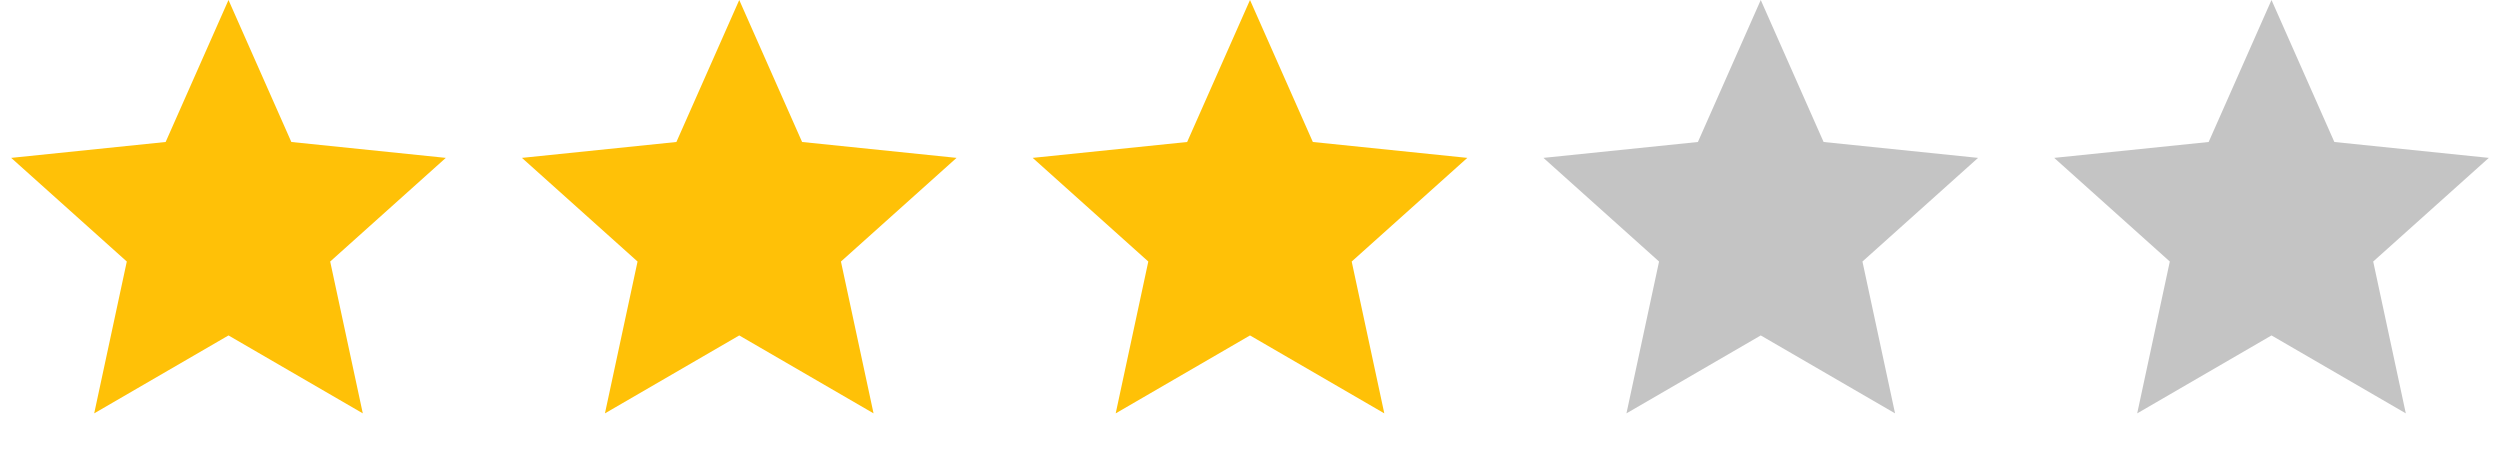 <svg width="93" height="17" viewBox="0 0 93 17" fill="none" xmlns="http://www.w3.org/2000/svg">
<path d="M8.5 0L10.838 5.282L16.584 5.873L12.283 9.729L13.496 15.377L8.5 12.478L3.504 15.377L4.717 9.729L0.416 5.873L6.162 5.282L8.5 0Z" fill="#FFC107"/>
<path d="M46.5 0L48.838 5.282L54.584 5.873L50.283 9.729L51.496 15.377L46.5 12.478L41.504 15.377L42.717 9.729L38.416 5.873L44.162 5.282L46.5 0Z" fill="#FFC107"/>
<path d="M27.5 0L29.838 5.282L35.584 5.873L31.283 9.729L32.496 15.377L27.5 12.478L22.504 15.377L23.717 9.729L19.416 5.873L25.162 5.282L27.5 0Z" fill="#FFC107"/>
<path d="M65.5 0L67.838 5.282L73.584 5.873L69.283 9.729L70.496 15.377L65.5 12.478L60.504 15.377L61.717 9.729L57.416 5.873L63.162 5.282L65.5 0Z" fill="#C4C4C4"/>
<path d="M84.5 0L86.838 5.282L92.584 5.873L88.283 9.729L89.496 15.377L84.5 12.478L79.504 15.377L80.717 9.729L76.416 5.873L82.162 5.282L84.5 0Z" fill="#C4C4C4"/>
</svg>
